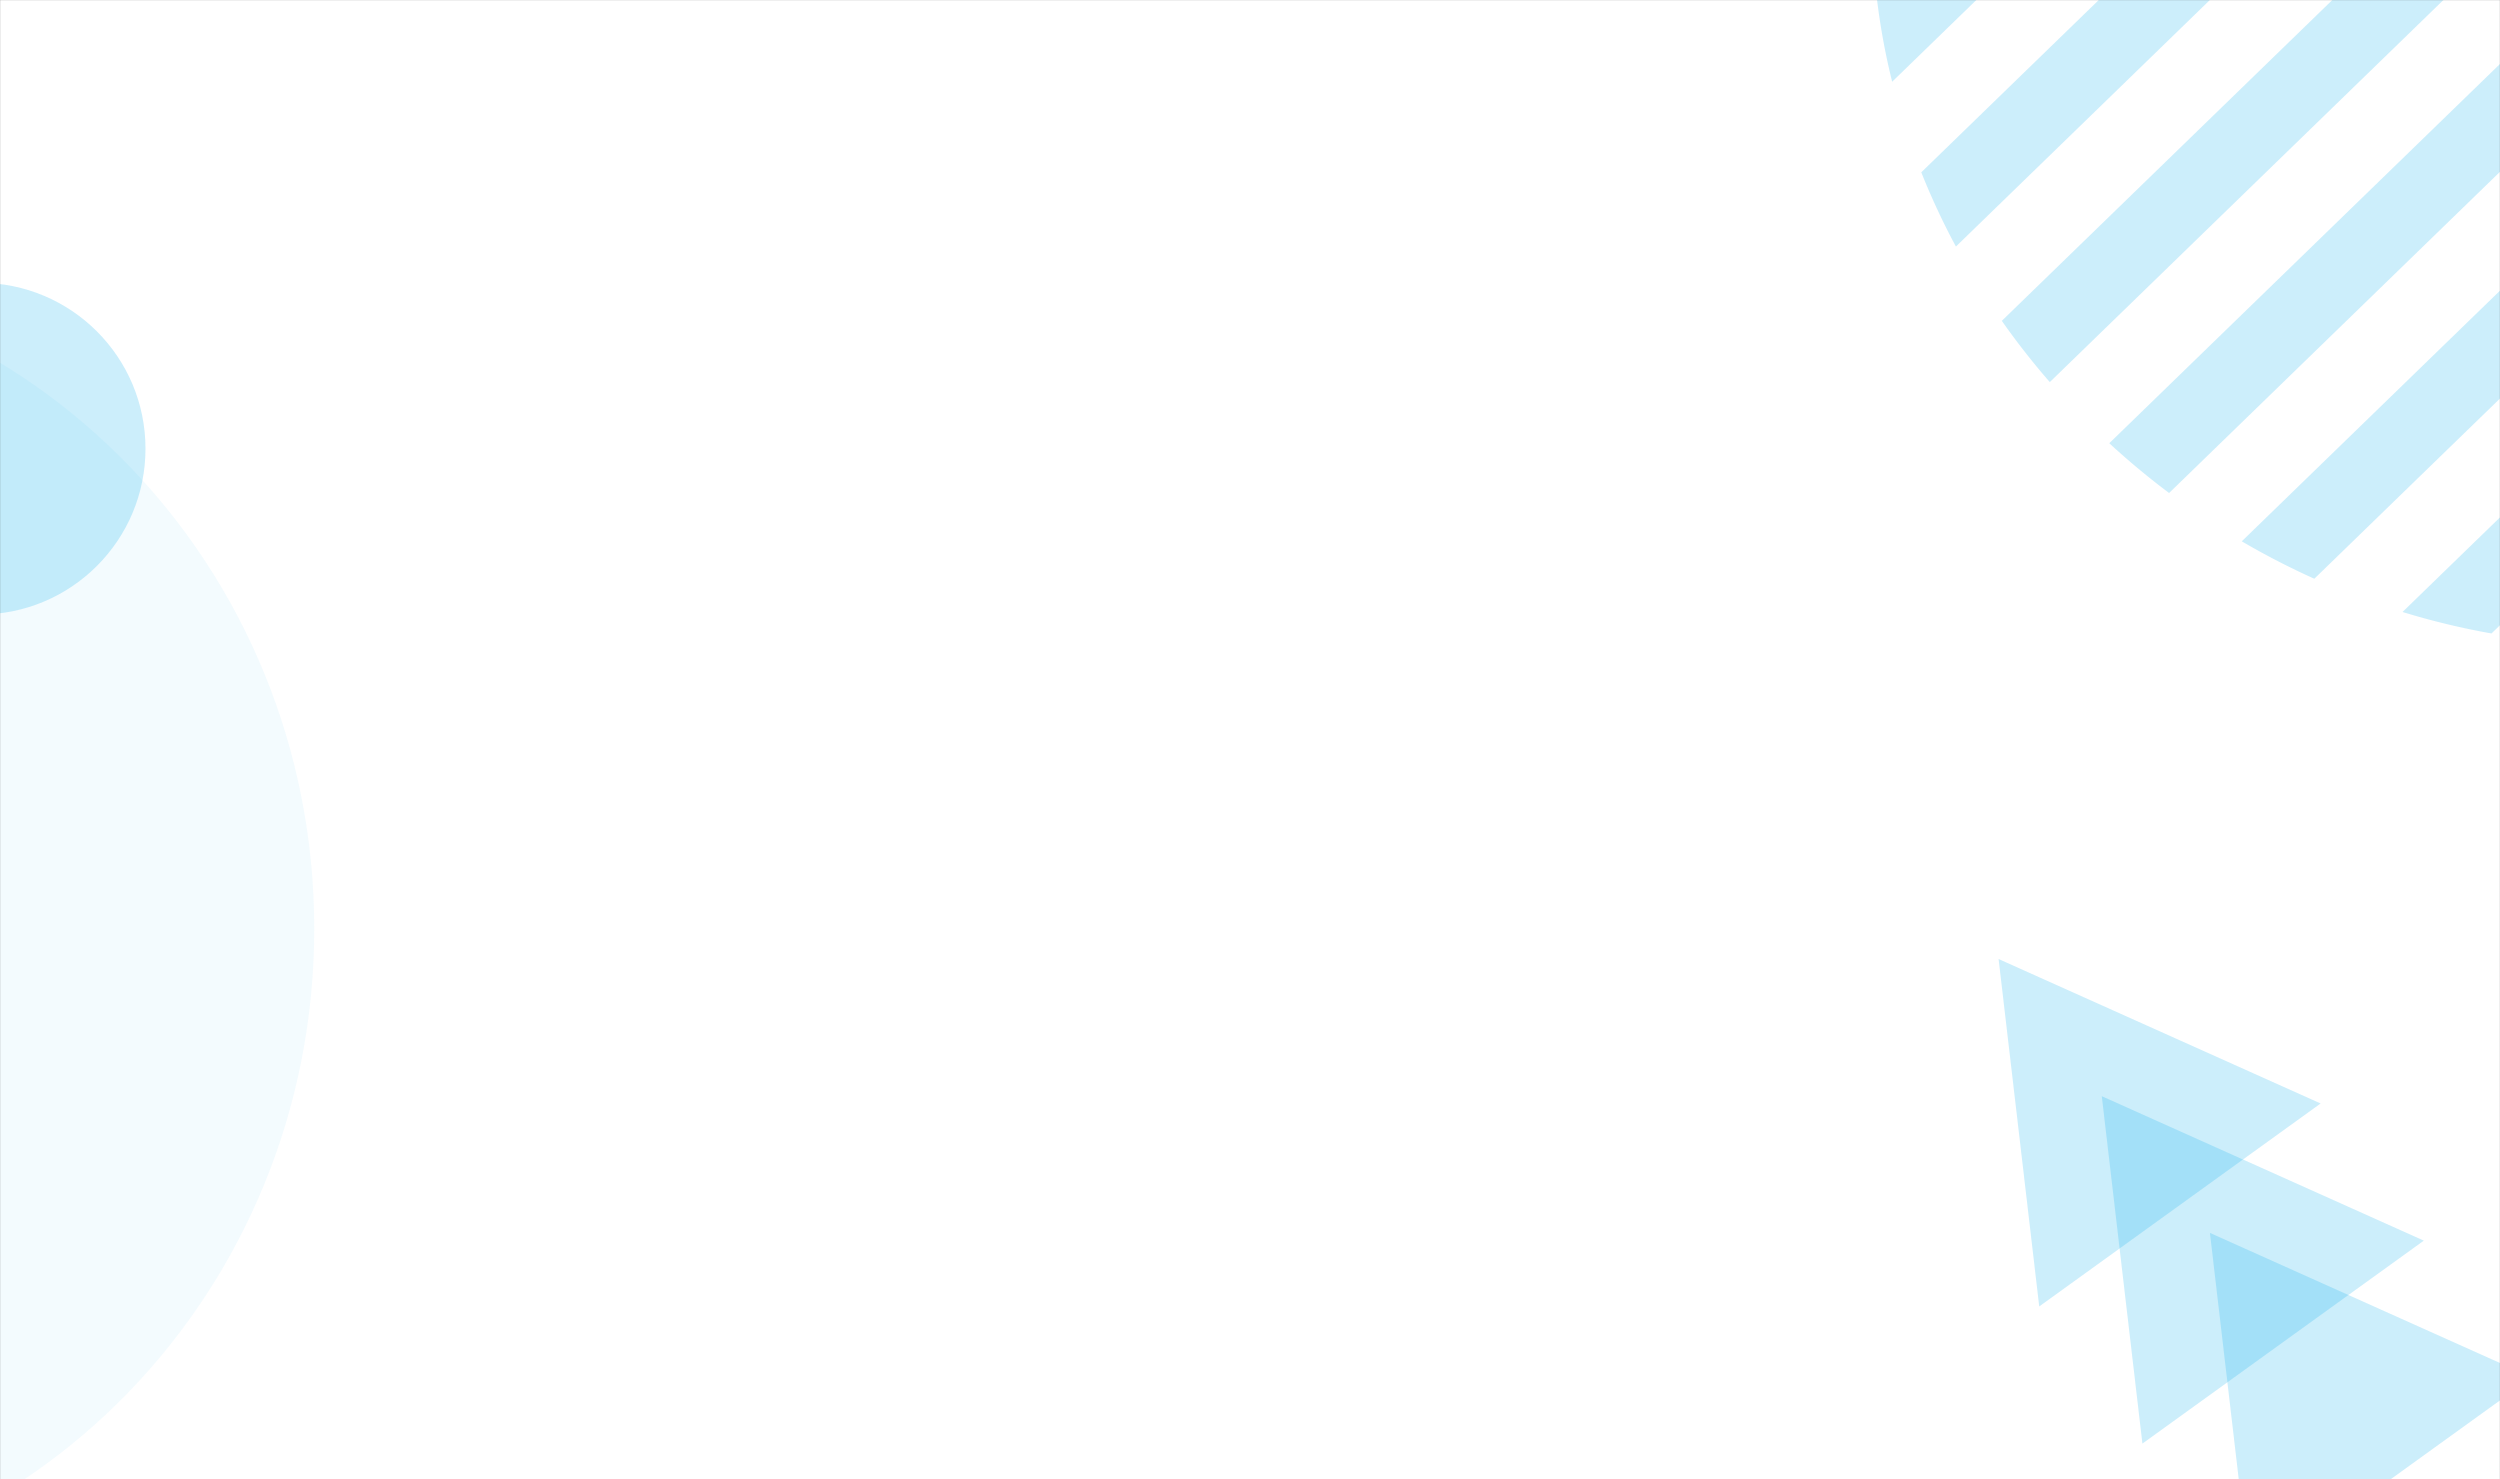 <svg xmlns="http://www.w3.org/2000/svg" width="2148" height="1271" fill="none" viewBox="0 0 2148 1271">
  <rect x="0" y="0" width="2148" height="1271" fill="#333333" stroke="none"/>
  <g clip-path="url(#a)">
    <mask id="b" width="2148" height="1271" x="0" y="0" maskUnits="userSpaceOnUse" style="mask-type:luminance">
      <path fill="#fff" d="M2148 0H0v1271h2148V0Z"/>
    </mask>
    <g mask="url(#b)">
      <path fill="#fff" d="M2148 0H0v1271h2148V0Z"/>
      <path fill="#00AEEF" fill-opacity=".2" fill-rule="evenodd" d="M1610-109.289c2.73-37.974 9.34-75.492 19.86-111.95l377.53-366.478c37.55-10.216 76.2-16.637 115.33-19.283L1610-109.289Zm202.29 490.116a662.642 662.642 0 0 0 51.4 42.767l807.98-784.33c-13.65-17.151-28.35-33.813-44.06-49.897l-815.32 791.46Zm176.17 116.429a657.864 657.864 0 0 1-62.34-32.152l788.3-765.228a622.258 622.258 0 0 1 33.13 60.515l-759.09 736.865Zm75.79 28.556a642.782 642.782 0 0 0 76.44 18.461L2795.98-91.84a597.671 597.671 0 0 0-19.01-74.203l-712.72 691.855Zm273.54 21.916c-33.52 4.873-67.57 6.903-101.74 6.102L2805.82.725c.83 33.183-1.26 66.236-6.28 98.768l-461.75 448.235Zm149.09-42.611c57.86-25.531 111.66-61.102 158.73-106.807 47.09-45.704 83.73-97.924 110.03-154.085l-268.76 260.892Zm86.62-965.351-812.31 788.541a647.112 647.112 0 0 1-41.24-52.63l799.34-775.946a661.744 661.744 0 0 1 54.21 40.035Zm-185.69-107.191a652.716 652.716 0 0 1 65.71 28.88l-773 750.377a617.367 617.367 0 0 1-29.75-63.788l737.04-715.469ZM1625.74 70.226l681.9-661.954a637.178 637.178 0 0 0-81.49-13.554L1611.77-8.885a583.717 583.717 0 0 0 13.97 79.112Z" clip-rule="evenodd"/>
      <path fill="#00AEEF" fill-opacity=".2" d="m1717.19 824 276.69 124.115-241.77 174.385-34.92-298.5Z"/>
      <path fill="#00AEEF" fill-opacity=".2" d="m1805.84 941.837 276.7 124.113-241.78 174.38-34.92-298.493Z"/>
      <path fill="#00AEEF" fill-opacity=".2" d="m1898.76 1059.3 276.69 124.11-241.77 174.38-34.92-298.49Z"/>
      <path fill="#00AEEF" fill-opacity=".05" d="M-274.5 1361C26.22 1361 270 1108.94 270 798c0-310.936-243.78-563-544.5-563C-575.219 235-819 487.064-819 798c0 310.94 243.781 563 544.5 563Z"/>
      <path fill="#00AEEF" fill-opacity=".2" d="M-17.5 243C61.2 243 125 306.799 125 385.5S61.2 528-17.5 528-160 464.201-160 385.5-96.2 243-17.5 243Z"/>
    </g>
  </g>
  <defs>
    <clipPath id="a">
      <path fill="#fff" d="M0 0h2148v1271H0z"/>
    </clipPath>
  </defs>
</svg>
